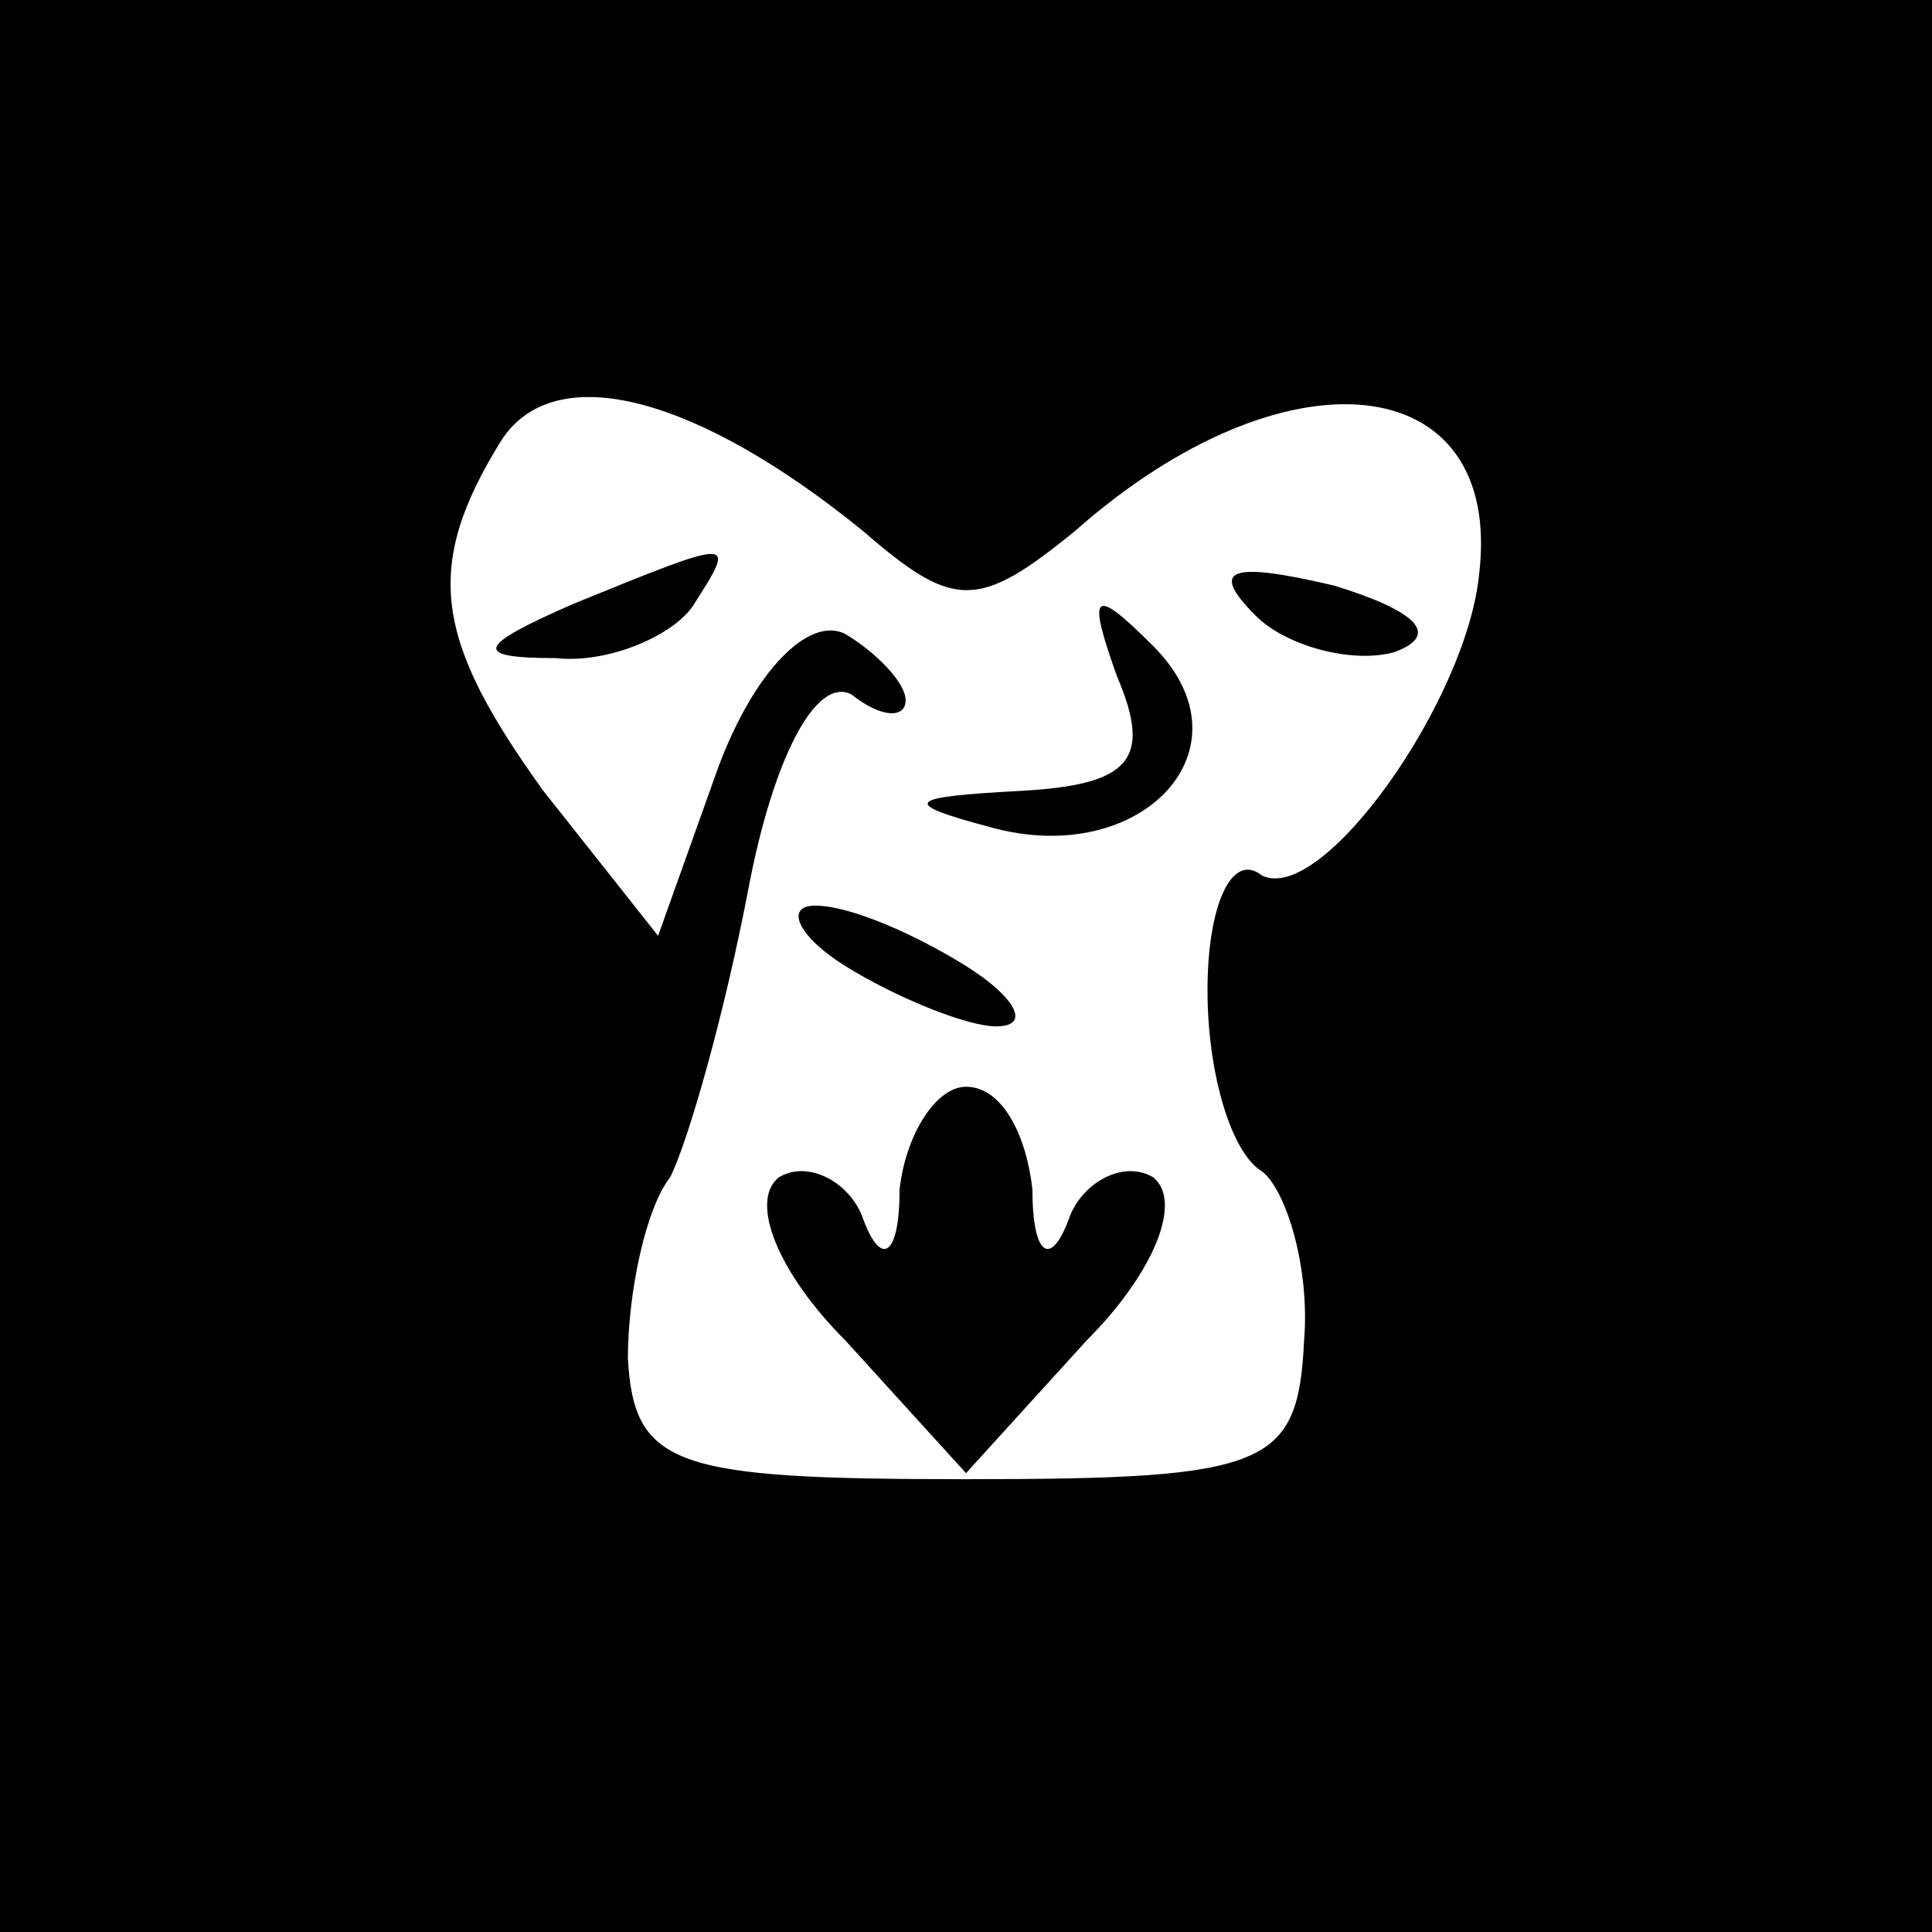 <?xml version="1.0" standalone="no"?>
<!DOCTYPE svg PUBLIC "-//W3C//DTD SVG 20010904//EN"
 "http://www.w3.org/TR/2001/REC-SVG-20010904/DTD/svg10.dtd">
<svg version="1.0" xmlns="http://www.w3.org/2000/svg"
 width="32pt" height="32pt" viewBox="0 0 32 32"
 preserveAspectRatio="xMidYMid meet">
<rect x="0" y="0" width="32" height="32" fill="#808080" stroke="none"/>
<g transform="translate(0,32) scale(0.1,-0.1)"
fill="#000000" stroke="none">
<path fill="#000000" stroke="none" d="M0 160 l0 -160 160 0 160 0 0 160 0
160 -160 0 -160 0 0 -160z"/>
<path fill="#ffffff" stroke="none" d="M143 232 c15 -13 19 -13 35 0 35 31 71
27 67 -7 -2 -21 -26 -55 -36 -50 -5 4 -9 -5 -9 -19 0 -14 4 -27 9 -30 4 -3 8
-16 7 -28 -1 -21 -6 -23 -56 -23 -48 0 -55 2 -56 20 0 11 3 25 7 30 3 6 9 27
13 48 4 21 11 35 17 32 5 -4 9 -4 9 -1 0 3 -5 8 -10 11 -6 3 -15 -6 -21 -22
l-10 -28 -19 24 c-18 25 -20 37 -7 58 9 14 33 7 60 -15z"/>
<path fill="#000000" stroke="none" d="M95 220 c-16 -7 -17 -9 -3 -9 9 -1 20
4 23 9 7 11 7 11 -20 0z"/>
<path fill="#000000" stroke="none" d="M208 218 c5 -5 16 -8 23 -6 8 3 3 7
-10 11 -17 4 -21 3 -13 -5z"/>
<path fill="#000000" stroke="none" d="M185 208 c6 -14 2 -18 -16 -19 -19 -1
-20 -2 -5 -6 25 -7 44 13 27 30 -10 10 -11 9 -6 -5z"/>
<path fill="#000000" stroke="none" d="M140 160 c8 -5 20 -10 25 -10 6 0 3 5
-5 10 -8 5 -19 10 -25 10 -5 0 -3 -5 5 -10z"/>
<path fill="#000000" stroke="none" d="M149 123 c0 -11 -3 -13 -6 -5 -2 6 -9
10 -14 7 -5 -4 0 -16 11 -27 l20 -22 20 22 c11 11 16 23 11 27 -5 3 -12 -1
-14 -7 -3 -8 -6 -6 -6 5 -1 9 -5 17 -11 17 -5 0 -10 -8 -11 -17z"/>
</g>
</svg>
